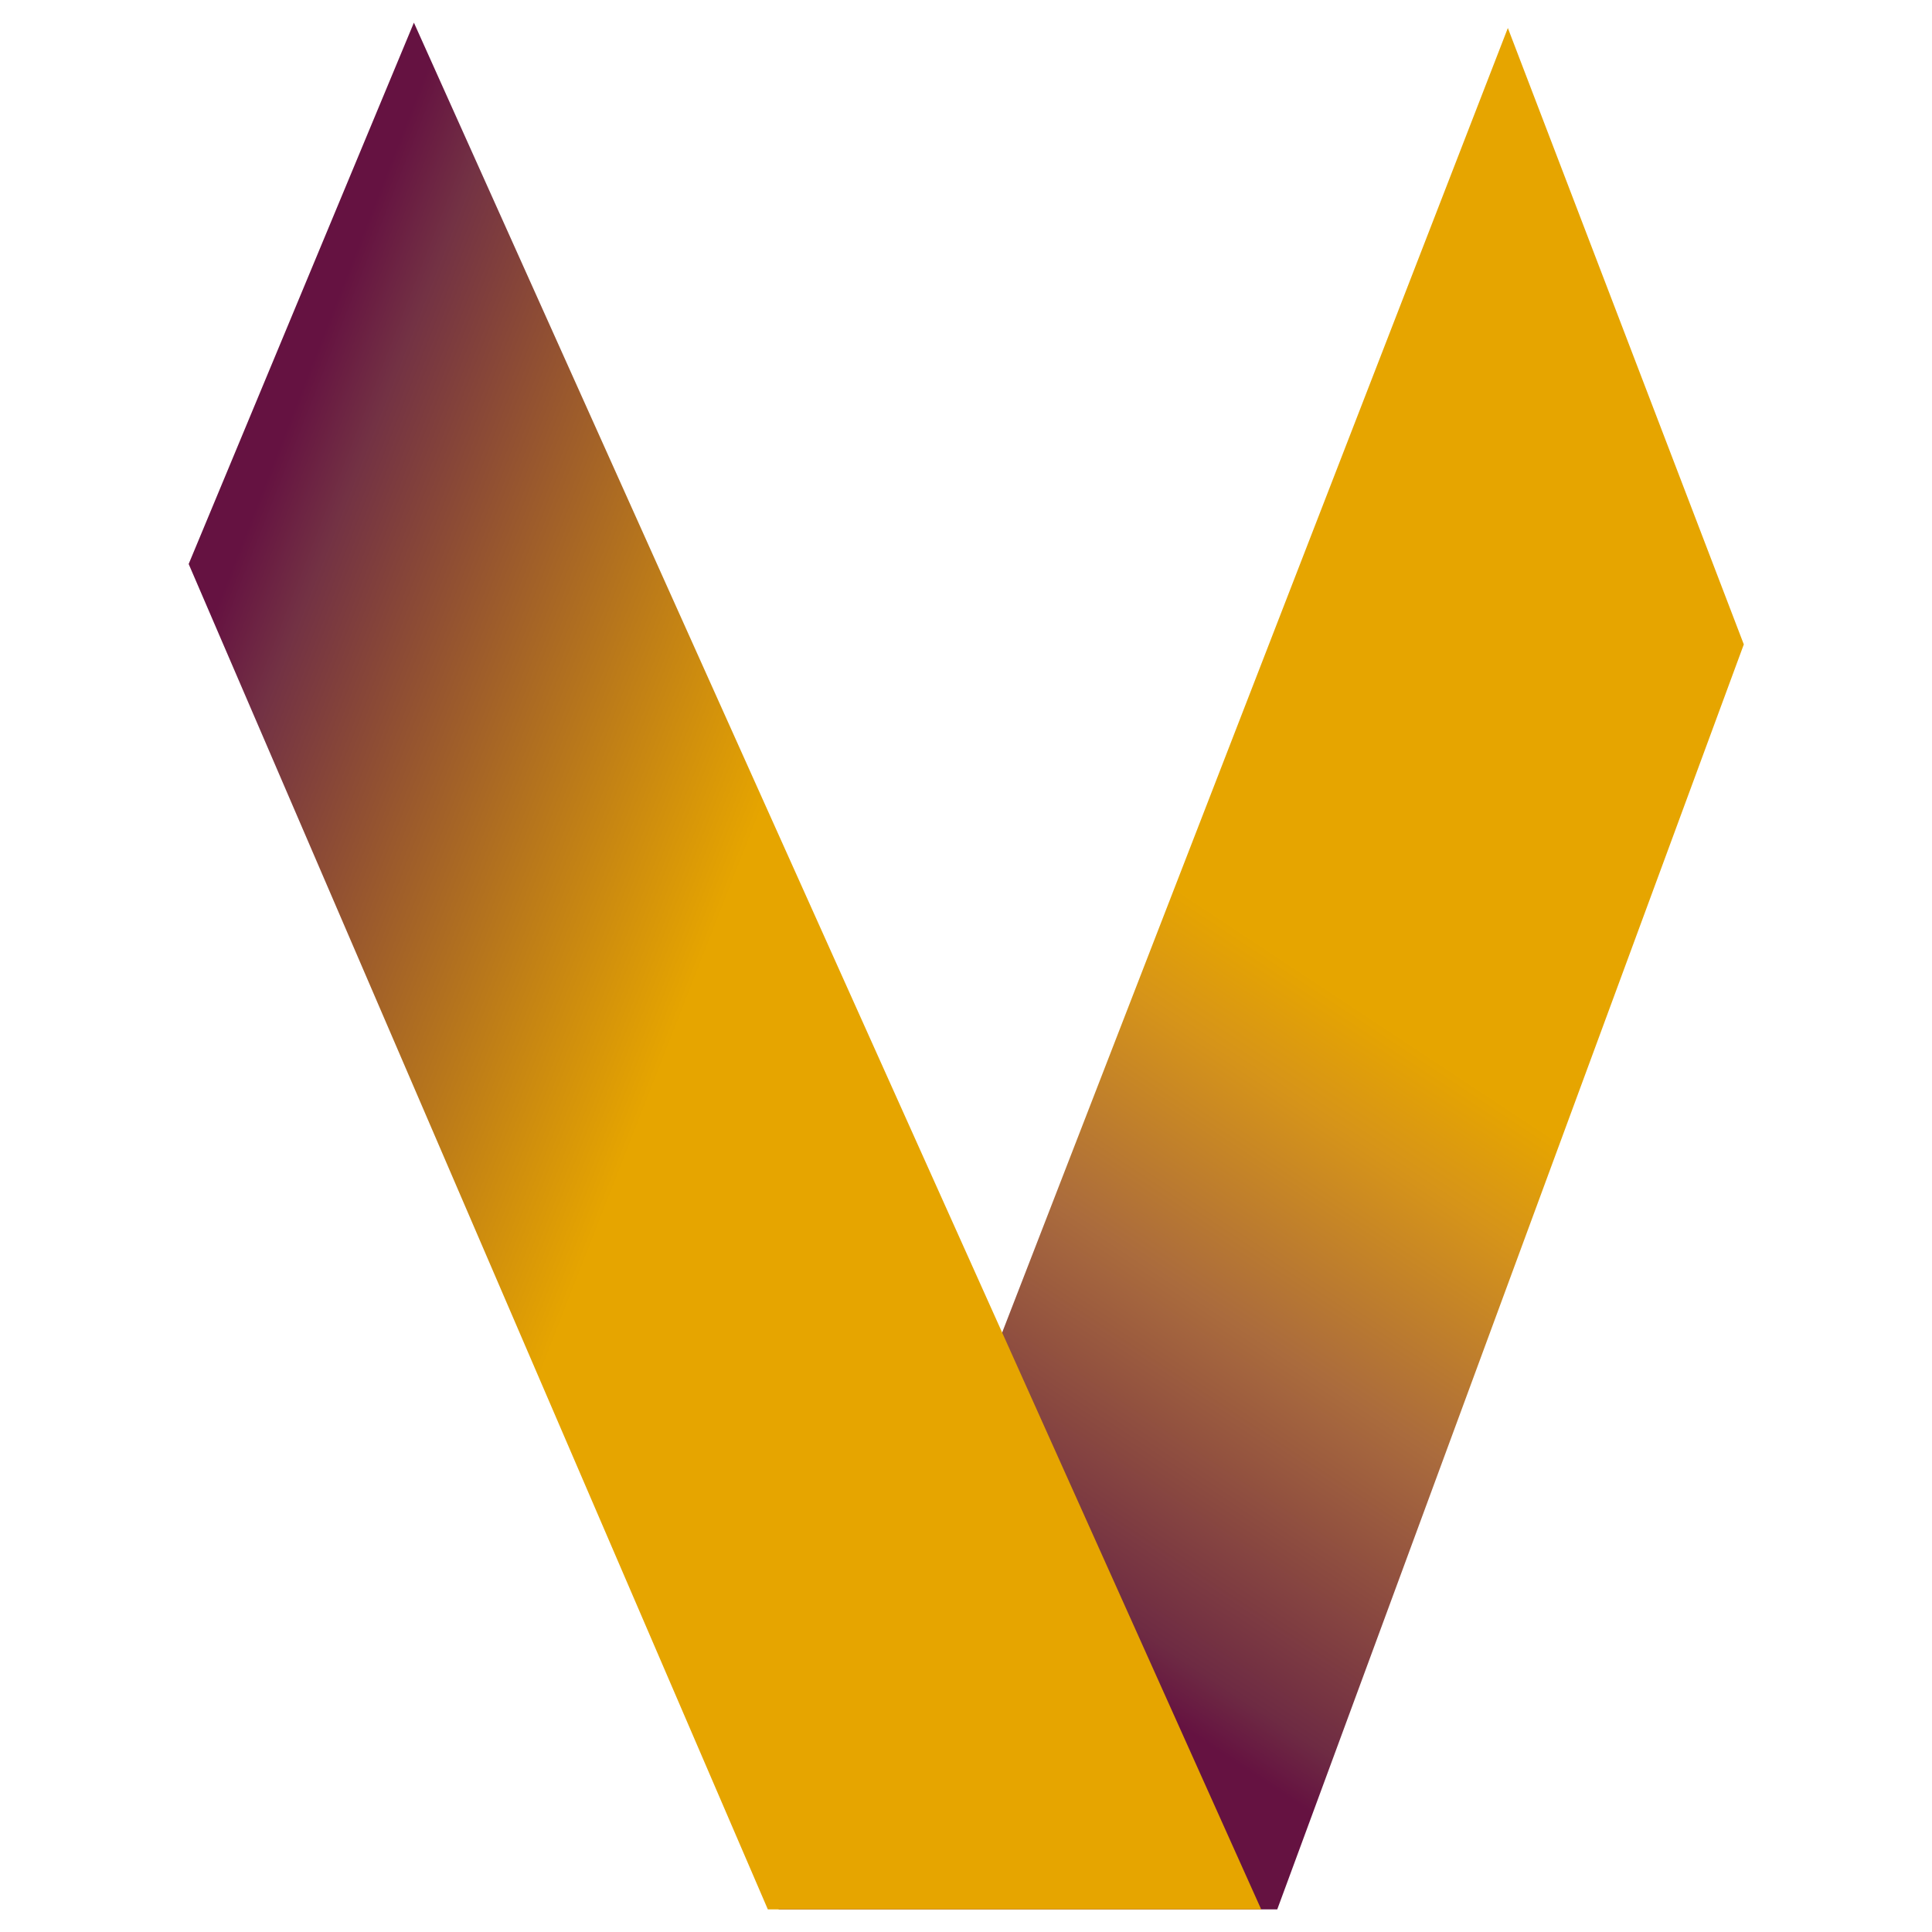 <svg width="1024" height="1024" viewBox="0 0 1024 1024" fill="none" xmlns="http://www.w3.org/2000/svg">
<path d="M799.195 14.842L412.648 1012H676.978L924.256 341.546L799.195 14.842Z" fill="url(#paint0_linear_2337_21021)"/>
<path d="M219.374 12L100 298.932L406.964 1012H668.452L219.374 12Z" fill="url(#paint1_linear_2337_21021)"/>
<defs>
<linearGradient id="paint0_linear_2337_21021" x1="464.878" y1="924.765" x2="872.111" y2="308.751" gradientUnits="userSpaceOnUse">
<stop offset="0.131" stop-color="#651241"/>
<stop offset="0.173" stop-color="#6E2B43"/>
<stop offset="0.394" stop-color="#AA6B3D"/>
<stop offset="0.553" stop-color="#D69419"/>
<stop offset="0.632" stop-color="#E6A500"/>
</linearGradient>
<linearGradient id="paint1_linear_2337_21021" x1="76.708" y1="418.9" x2="601.954" y2="624.357" gradientUnits="userSpaceOnUse">
<stop stop-color="#651241"/>
<stop offset="0.076" stop-color="#733244"/>
<stop offset="0.547" stop-color="#E6A500"/>
</linearGradient>
</defs>
</svg>
